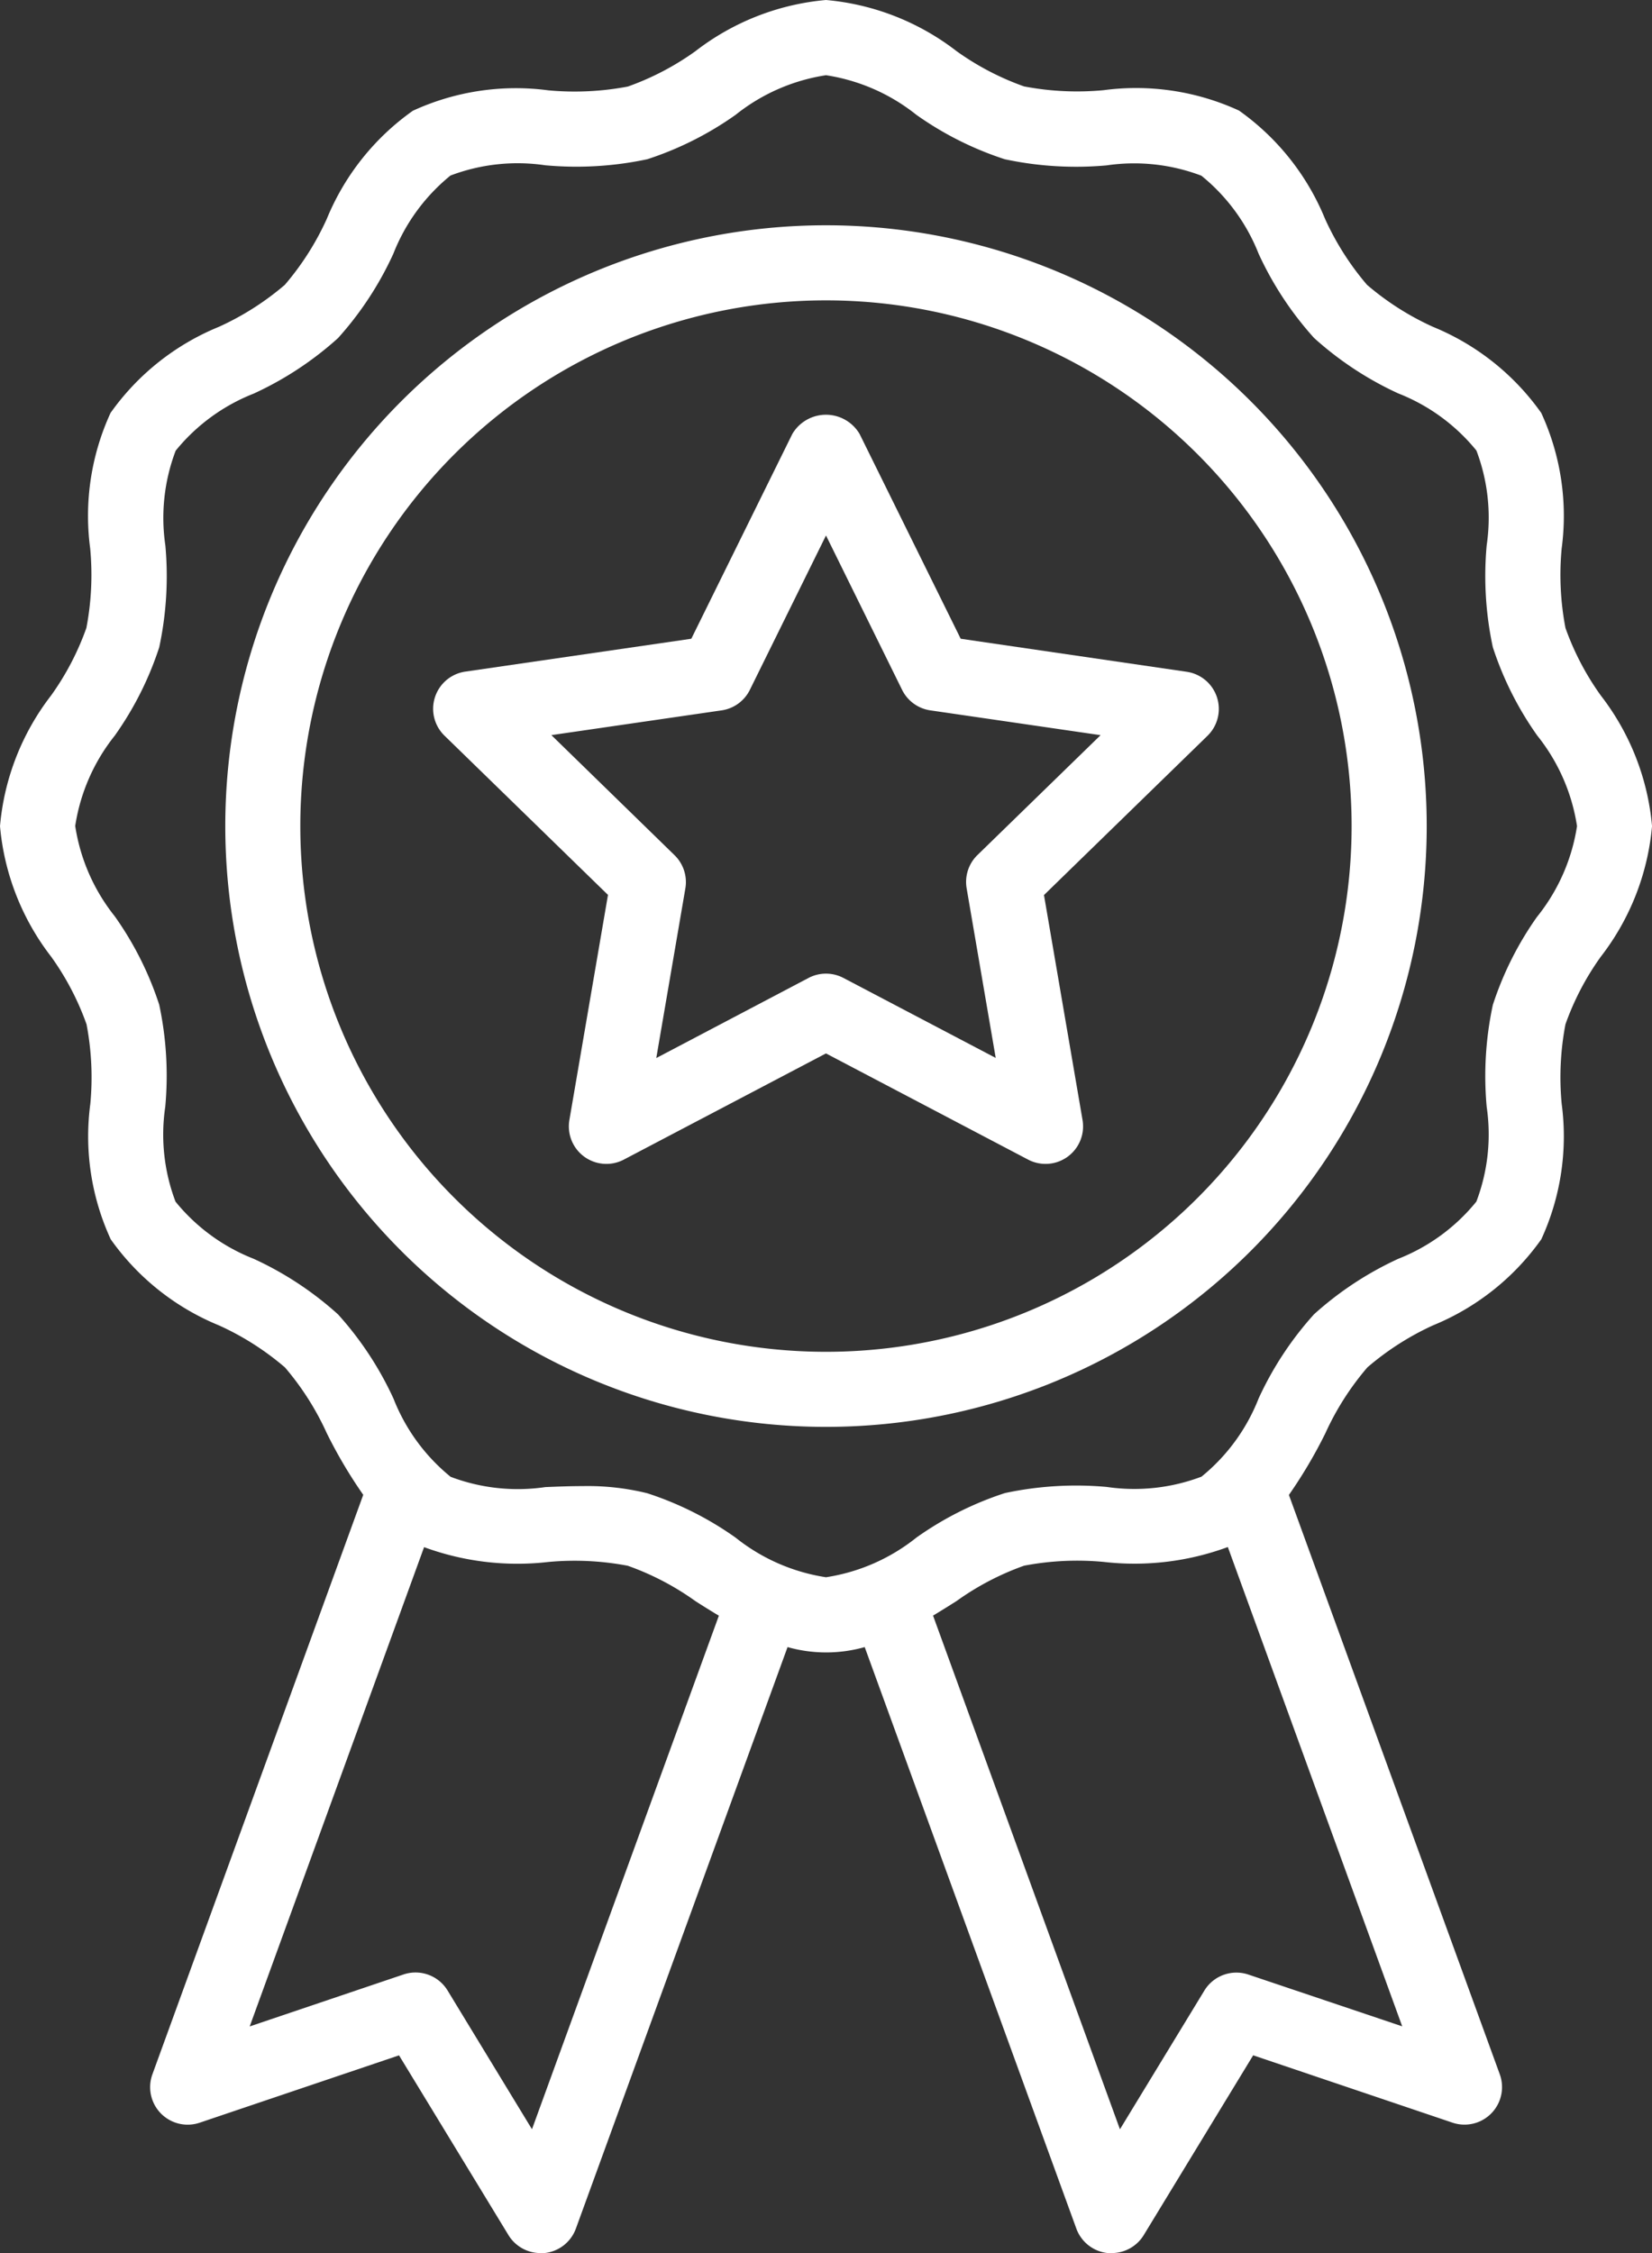 <svg id="svgexport-18" xmlns="http://www.w3.org/2000/svg" width="43.578" height="59.425" viewBox="0 0 43.578 59.425">
  <rect x="0" y="0" width="43.578" height="59.425" fill="#333333" stroke="none"/>
  <path id="Path_25609" data-name="Path 25609" d="M52.226,20.342a7.171,7.171,0,0,1-.931-1.78,7.447,7.447,0,0,1-.1-2.095,6.489,6.489,0,0,0-.538-3.575A6.527,6.527,0,0,0,47.8,10.62a7.29,7.29,0,0,1-1.739-1.107,7.32,7.32,0,0,1-1.107-1.739,6.529,6.529,0,0,0-2.271-2.858,6.5,6.5,0,0,0-3.575-.537,7.451,7.451,0,0,1-2.095-.1,7.159,7.159,0,0,1-1.781-.931A6.573,6.573,0,0,0,31.789,2a6.573,6.573,0,0,0-3.447,1.352,7.17,7.17,0,0,1-1.781.931,7.523,7.523,0,0,1-2.094.1,6.5,6.5,0,0,0-3.576.538A6.527,6.527,0,0,0,18.62,7.774a7.289,7.289,0,0,1-1.107,1.739,7.32,7.32,0,0,1-1.739,1.107,6.529,6.529,0,0,0-2.858,2.271,6.5,6.5,0,0,0-.537,3.575,7.449,7.449,0,0,1-.1,2.095,7.159,7.159,0,0,1-.931,1.782A6.573,6.573,0,0,0,10,23.789a6.573,6.573,0,0,0,1.352,3.447,7.17,7.17,0,0,1,.931,1.781,7.447,7.447,0,0,1,.1,2.094,6.489,6.489,0,0,0,.538,3.576,6.527,6.527,0,0,0,2.857,2.271,7.289,7.289,0,0,1,1.739,1.108A7.32,7.32,0,0,1,18.62,39.8a12.557,12.557,0,0,0,.962,1.626L14.021,56.708a.99.99,0,0,0,1.248,1.278l5.257-1.776,2.886,4.74a.99.99,0,0,0,.847.475c.032,0,.064,0,.1,0a.989.989,0,0,0,.833-.648l5.583-15.335a3.744,3.744,0,0,0,2.035,0l5.582,15.335a.989.989,0,0,0,.833.648c.033,0,.066,0,.1,0a.99.99,0,0,0,.846-.475l2.886-4.741,5.257,1.776a.99.99,0,0,0,1.248-1.277L44,41.429a12.627,12.627,0,0,0,.961-1.625,7.29,7.29,0,0,1,1.109-1.739A7.32,7.32,0,0,1,47.8,36.957a6.529,6.529,0,0,0,2.858-2.271,6.5,6.5,0,0,0,.537-3.575,7.449,7.449,0,0,1,.1-2.095,7.159,7.159,0,0,1,.931-1.781,6.573,6.573,0,0,0,1.353-3.447A6.573,6.573,0,0,0,52.226,20.342ZM24.033,58.159,21.807,54.5a.99.99,0,0,0-1.164-.423l-4.056,1.37,4.6-12.641a7.134,7.134,0,0,0,3.278.391,7.49,7.49,0,0,1,2.095.1,7.159,7.159,0,0,1,1.782.931c.2.129.409.259.621.386Zm18.9-4.079a.99.99,0,0,0-1.164.423l-2.226,3.657L34.613,44.612c.213-.129.421-.258.622-.386a7.17,7.17,0,0,1,1.78-.931,7.482,7.482,0,0,1,2.095-.1,7.117,7.117,0,0,0,3.279-.392l4.6,12.642Zm7.619-27.908a8.638,8.638,0,0,0-1.173,2.334,8.963,8.963,0,0,0-.162,2.686,4.988,4.988,0,0,1-.272,2.5A5.013,5.013,0,0,1,46.887,35.2a8.785,8.785,0,0,0-2.223,1.463A8.759,8.759,0,0,0,43.2,38.887a5.013,5.013,0,0,1-1.506,2.06,5,5,0,0,1-2.5.271,9,9,0,0,0-2.686.162,8.646,8.646,0,0,0-2.333,1.173A5.03,5.03,0,0,1,31.789,43.6a5.03,5.03,0,0,1-2.382-1.043,8.638,8.638,0,0,0-2.334-1.173,6.548,6.548,0,0,0-1.7-.188c-.331,0-.661.013-.986.026a5,5,0,0,1-2.5-.271,5.013,5.013,0,0,1-1.506-2.06,8.785,8.785,0,0,0-1.463-2.223A8.759,8.759,0,0,0,16.69,35.2a5.013,5.013,0,0,1-2.06-1.506,4.989,4.989,0,0,1-.271-2.5A8.965,8.965,0,0,0,14.2,28.5a8.646,8.646,0,0,0-1.173-2.333,5.03,5.03,0,0,1-1.043-2.382,5.03,5.03,0,0,1,1.043-2.382A8.638,8.638,0,0,0,14.2,19.073a8.963,8.963,0,0,0,.162-2.686,4.988,4.988,0,0,1,.272-2.5,5.013,5.013,0,0,1,2.059-1.506,8.785,8.785,0,0,0,2.223-1.463A8.759,8.759,0,0,0,20.377,8.69a5.013,5.013,0,0,1,1.506-2.06,4.993,4.993,0,0,1,2.5-.271A9,9,0,0,0,27.074,6.2a8.646,8.646,0,0,0,2.333-1.173,5.03,5.03,0,0,1,2.382-1.043,5.03,5.03,0,0,1,2.382,1.043A8.638,8.638,0,0,0,36.505,6.2a9,9,0,0,0,2.686.162,4.989,4.989,0,0,1,2.5.272A5.013,5.013,0,0,1,43.2,8.69a8.785,8.785,0,0,0,1.463,2.223,8.759,8.759,0,0,0,2.223,1.464,5.013,5.013,0,0,1,2.06,1.506,4.989,4.989,0,0,1,.271,2.5,8.965,8.965,0,0,0,.162,2.686,8.646,8.646,0,0,0,1.173,2.333A5.03,5.03,0,0,1,51.6,23.789,5.03,5.03,0,0,1,50.554,26.171Z" transform="translate(-10 -2)" fill="#fff"/>
  <path id="Path_25610" data-name="Path 25610" d="M31.846,8A15.846,15.846,0,1,0,47.693,23.846,15.846,15.846,0,0,0,31.846,8Zm0,29.712A13.866,13.866,0,1,1,45.712,23.846,13.866,13.866,0,0,1,31.846,37.712Z" transform="translate(-10.058 -2.058)" fill="#fff"/>
  <path id="Path_25611" data-name="Path 25611" d="M35.453,18.953l-2.666-5.4a1.03,1.03,0,0,0-1.776,0l-2.664,5.4-5.962.867a.99.99,0,0,0-.549,1.689l4.313,4.2-1.018,5.937a.99.99,0,0,0,1.437,1.044l5.331-2.8,5.331,2.8a.99.99,0,0,0,1.437-1.044L37.65,25.713l4.313-4.2a.99.99,0,0,0-.55-1.689Zm.441,5.706a.99.99,0,0,0-.284.877l.767,4.473L32.361,27.9a.99.99,0,0,0-.923,0l-4.015,2.112.767-4.473a.99.99,0,0,0-.284-.876l-3.25-3.168,4.49-.653a.989.989,0,0,0,.746-.542L31.9,16.229,33.907,20.3a.989.989,0,0,0,.746.542l4.49.654Z" transform="translate(-10.111 -2.106)" fill="#fff"/>
</svg>
